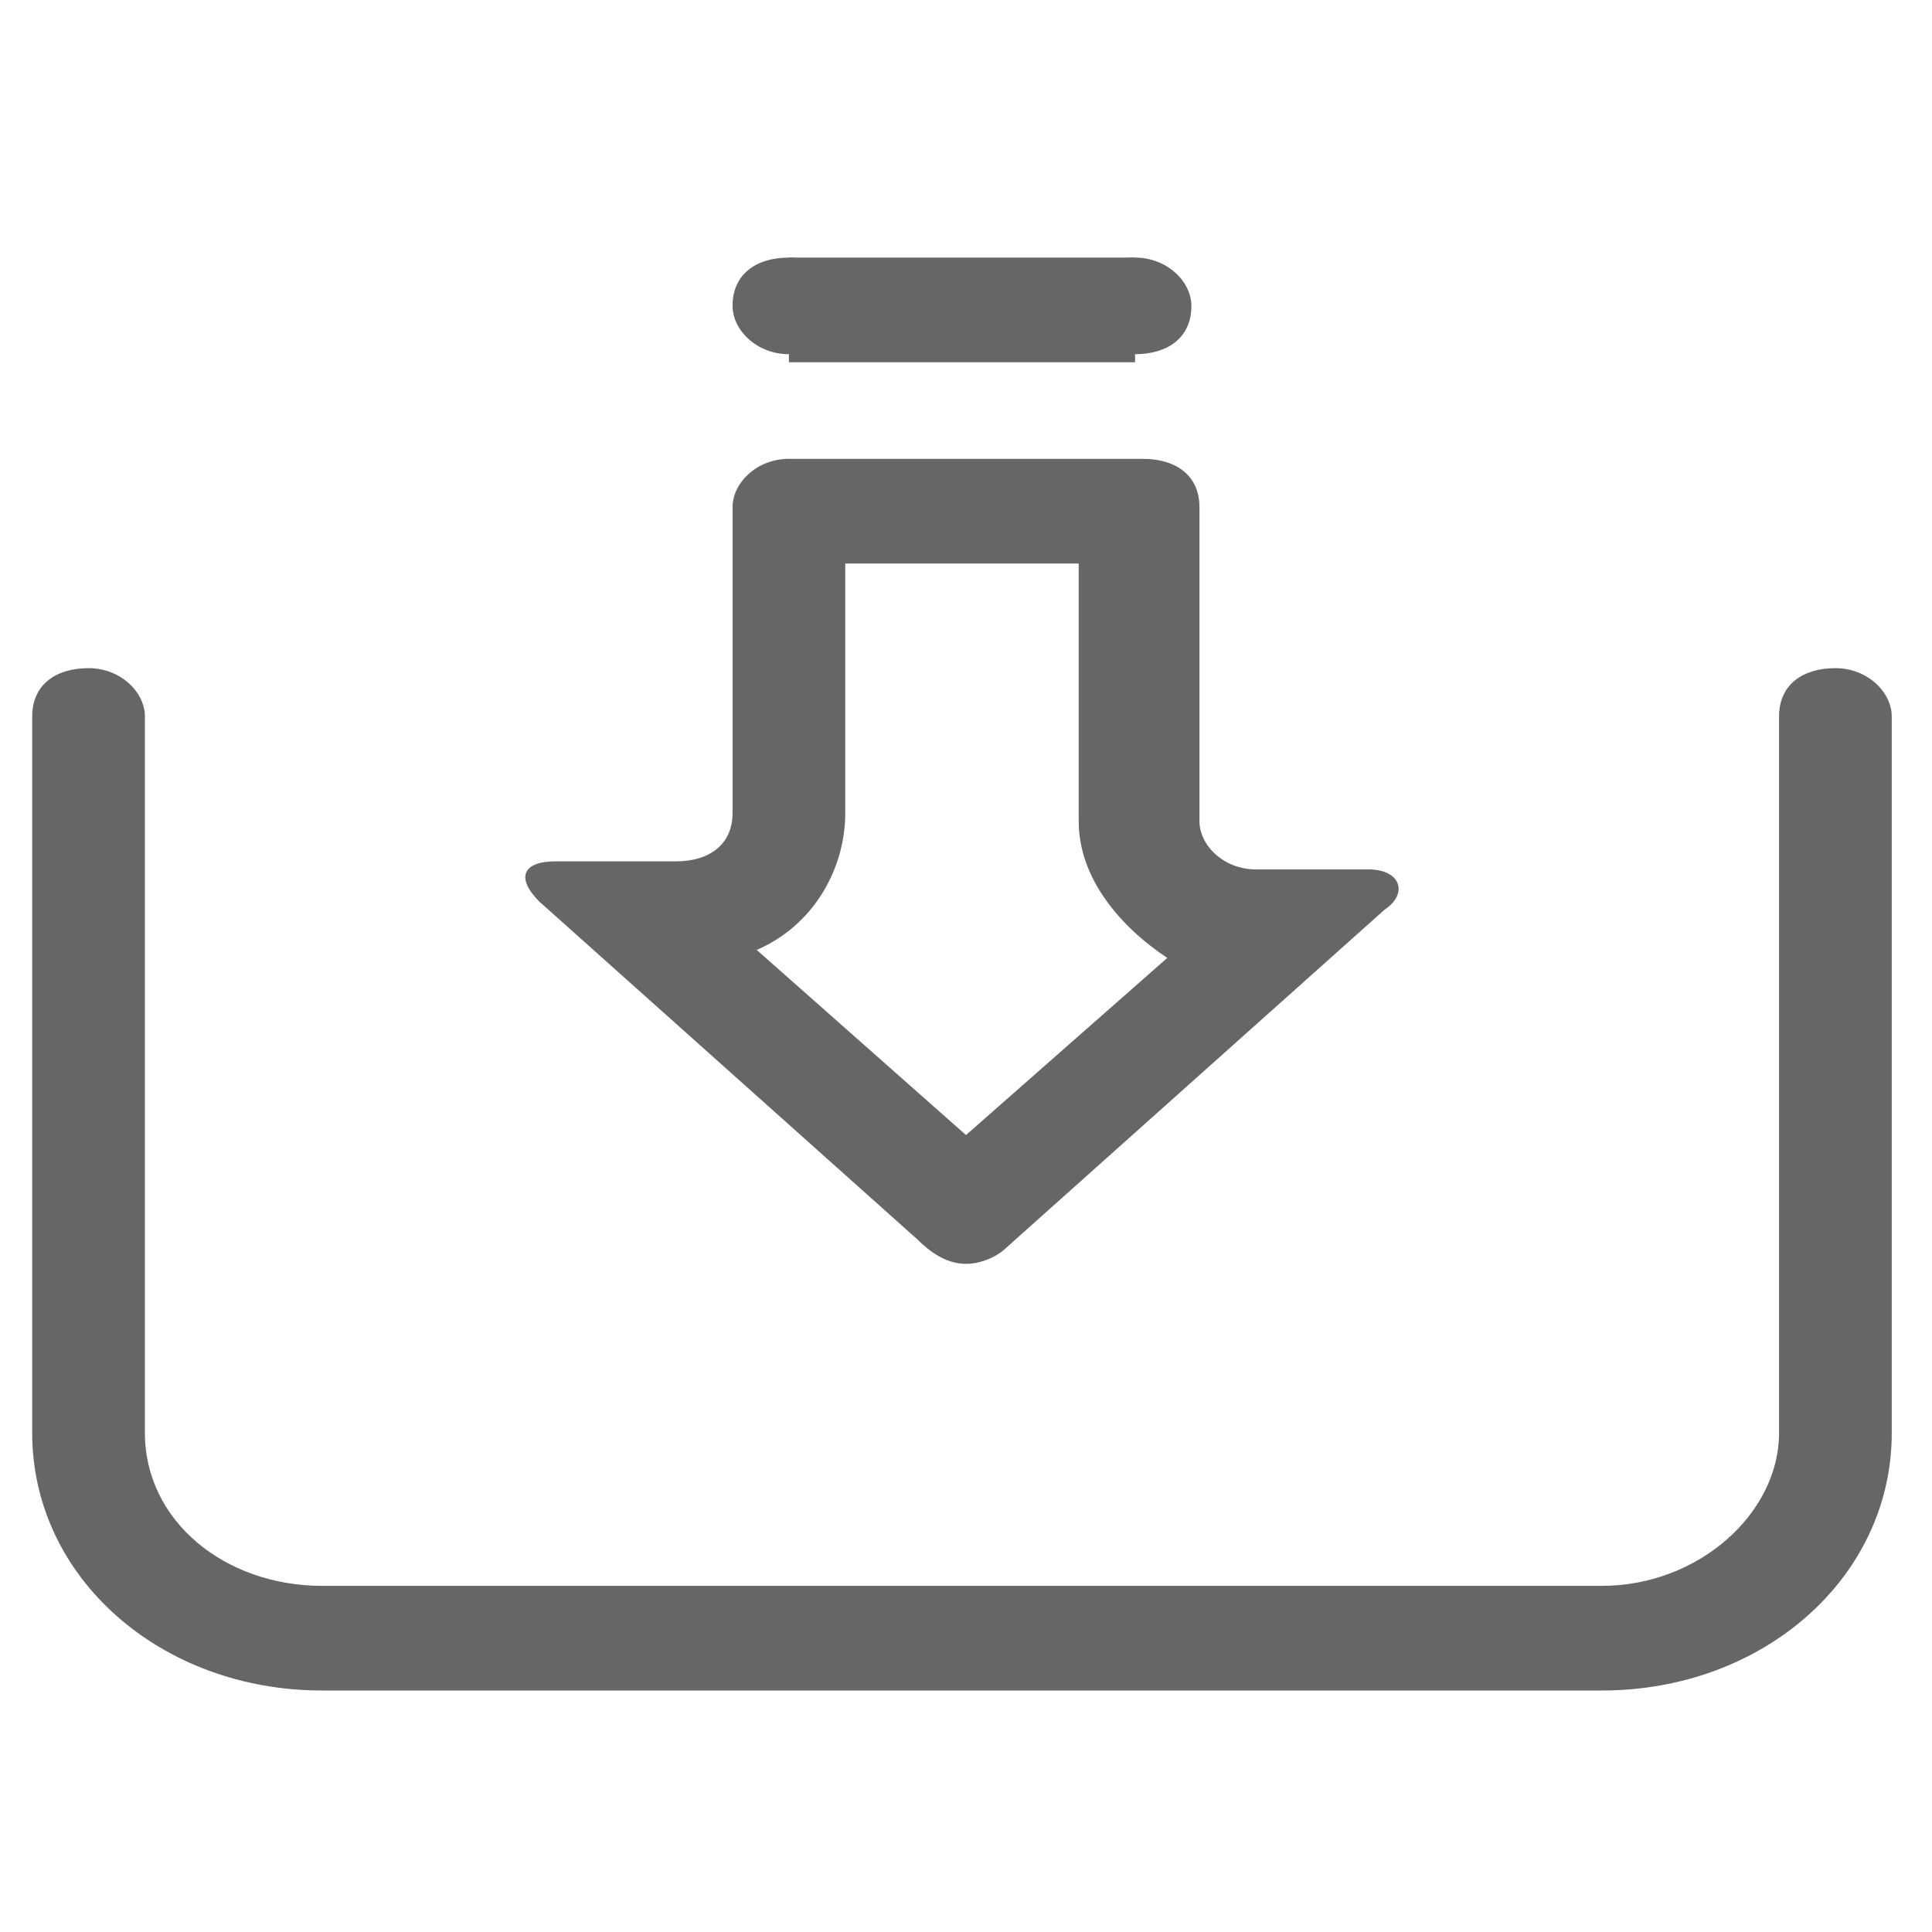 <?xml version="1.0" encoding="utf-8"?>
<!-- Generator: Adobe Illustrator 23.0.1, SVG Export Plug-In . SVG Version: 6.00 Build 0)  -->
<svg version="1.1" id="图层_1" xmlns="http://www.w3.org/2000/svg" xmlns:xlink="http://www.w3.org/1999/xlink" x="0px" y="0px"
	 viewBox="0 0 24 24" style="enable-background:new 0 0 24 24;" xml:space="preserve">
<style type="text/css">
	.st0{fill:#FF8500;}
	.st1{fill:#666666;}
</style>
<path class="st0" d="M-232.8,4.5h5.2c0.4,0,0.6,0.2,0.6,0.6v5.2c0,0.4-0.2,0.6-0.6,0.6h-5.2c-0.4,0-0.6-0.2-0.6-0.6V5.1
	C-233.4,4.7-233.2,4.5-232.8,4.5z"/>
<path class="st0" d="M-225.1,4.5h5.2c0.4,0,0.6,0.2,0.6,0.6v5.2c0,0.4-0.2,0.6-0.6,0.6h-5.2c-0.4,0-0.6-0.2-0.6-0.6V5.1
	C-225.7,4.7-225.5,4.5-225.1,4.5z"/>
<path class="st0" d="M-232.8,12.2h5.2c0.4,0,0.6,0.2,0.6,0.6V18c0,0.4-0.2,0.6-0.6,0.6h-5.2c-0.4,0-0.6-0.2-0.6-0.6v-5.2
	C-233.4,12.4-233.2,12.2-232.8,12.2z"/>
<path class="st0" d="M-222.2,11.4l3.6,3.6c0.3,0.3,0.3,0.6,0,0.8l-3.6,3.6c-0.3,0.3-0.6,0.3-0.8,0l-3.6-3.6c-0.3-0.3-0.3-0.6,0-0.8
	l3.6-3.6C-222.7,11.1-222.5,11.1-222.2,11.4z"/>
<path class="st0" d="M-191.9,4.4c-3,0-5.4,2.4-5.4,5.3c0,0,0,0.1,0,0.1c0,2.5,3.6,7.5,5,9.5c0.2,0.2,0.5,0.2,0.7,0c0,0,0,0,0,0
	c1.4-1.9,5-7,5-9.5l0-0.1C-186.5,6.8-189,4.4-191.9,4.4z M-191.9,12.2c-1.4,0-2.6-1.1-2.6-2.6s1.2-2.6,2.6-2.6
	c1.4,0,2.6,1.1,2.6,2.6S-190.5,12.2-191.9,12.2z"/>
<path class="st1" d="M-135.6,7.6h6.3c0.4,0,0.8-0.4,0.8-0.8c0-0.4-0.4-0.8-0.8-0.8h-6.3c-0.4,0-0.8,0.4-0.8,0.8
	C-136.3,7.2-136,7.6-135.6,7.6z M-135.6,12.6h8.3c0.4,0,0.8-0.4,0.8-0.8c0-0.4-0.3-0.8-0.8-0.8c0,0,0,0,0,0h-8.3
	c-0.4,0-0.8,0.4-0.8,0.8C-136.3,12.2-136,12.5-135.6,12.6z M-135.6,17.5h6.3c0.4,0,0.8-0.4,0.8-0.8c0-0.4-0.4-0.8-0.8-0.8h-6.3
	c-0.4,0-0.8,0.4-0.8,0.8C-136.3,17.1-136,17.4-135.6,17.5z M-144.2,7.6h5.3c0.4,0,0.8-0.4,0.8-0.8c0-0.4-0.4-0.8-0.8-0.8h-5.3
	c-0.4,0-0.8,0.4-0.8,0.8C-144.9,7.2-144.6,7.6-144.2,7.6L-144.2,7.6z M-138,17.3c0-0.4-0.4-0.8-0.8-0.8h-5.4c-0.4,0-0.8,0.4-0.8,0.8
	c0,0.4,0.4,0.8,0.8,0.8h5.3C-138.4,18-138,17.7-138,17.3z"/>
<path class="st1" d="M-126.3,0.8h-12.5c-1.9,0-3.4,1.5-3.4,3.4c0,0,0,0,0,0c0,0.4,0.4,0.8,0.8,0.8c0.4,0,0.8-0.4,0.8-0.8
	c0-1,0.8-1.8,1.8-1.8h12.5c1,0,1.8,0.8,1.8,1.8v15.6c0,1-0.8,1.8-1.8,1.8h-12.5c-1,0-1.8-0.8-1.8-1.8c0-0.4-0.4-0.8-0.8-0.8
	c-0.4,0-0.8,0.4-0.8,0.8c0,1.9,1.5,3.4,3.4,3.4c0,0,0,0,0,0h12.5c1.9,0,3.4-1.5,3.4-3.4c0,0,0,0,0,0V4.2
	C-122.9,2.3-124.5,0.8-126.3,0.8z"/>
<path class="st1" d="M-142.2,9.9v4.2c0,0.4,0.4,0.8,0.8,0.8c0.4,0,0.8-0.4,0.8-0.8V9.9c0-0.4-0.4-0.8-0.8-0.8
	C-141.9,9.2-142.2,9.5-142.2,9.9z"/>
<path class="st1" d="M-81.5,17.1h-3.7c-0.3,0-0.6-0.3-0.6-0.6c0-0.3,0.3-0.6,0.6-0.6h3.2V6c0-0.3-0.3-0.6-0.6-0.6h-9.3
	c-0.3,0-0.6,0.3-0.6,0.6c0,0.3-0.3,0.6-0.6,0.6h-1.4C-94.8,6.6-95,6.3-95,6c0-0.3,0.2-0.6,0.6-0.6h0.9c0.2-0.7,0.9-1.2,1.6-1.2h9.3
	c1,0,1.7,0.8,1.7,1.8v10.5C-80.9,16.8-81.2,17.1-81.5,17.1z M-89.3,17.1h-2.6c-1,0-1.7-0.8-1.7-1.8c0-0.3,0.3-0.6,0.6-0.6
	c0.3,0,0.6,0.3,0.6,0.6s0.3,0.6,0.6,0.6h2.6c0.3,0,0.6,0.3,0.6,0.6C-88.7,16.8-89,17.1-89.3,17.1z"/>
<path class="st1" d="M-75.1,17.1h-0.8c-0.3,0-0.6-0.3-0.6-0.6c0-0.3,0.3-0.6,0.6-0.6h0.8v-3.6l-2.2-3.3h-3.6v7h0.9
	c0.3,0,0.6,0.3,0.6,0.6c0,0.3-0.3,0.6-0.6,0.6h-1.5c-0.3,0-0.6-0.3-0.6-0.6V8.4c0-0.3,0.3-0.6,0.6-0.6h4.1c0.4,0,0.7,0.2,1,0.5
	l2.2,3.3c0.1,0.2,0.2,0.4,0.2,0.7v3.7C-73.9,16.5-74.4,17.1-75.1,17.1z M-87.2,19.1c-1.4,0-2.6-1.2-2.6-2.6c0-1.4,1.2-2.6,2.6-2.6
	s2.6,1.2,2.6,2.6C-84.6,17.9-85.8,19.1-87.2,19.1z M-87.2,15.1c-0.8,0-1.5,0.7-1.5,1.5S-88,18-87.2,18s1.5-0.7,1.5-1.5
	C-85.8,15.7-86.4,15.1-87.2,15.1z"/>
<path class="st1" d="M-77.9,19.1c-1.4,0-2.6-1.2-2.6-2.6c0-1.4,1.2-2.6,2.6-2.6c1.4,0,2.6,1.2,2.6,2.6
	C-75.2,17.9-76.4,19.1-77.9,19.1z M-77.9,15.1c-0.8,0-1.5,0.7-1.5,1.5s0.7,1.5,1.5,1.5c0.8,0,1.5-0.7,1.5-1.5S-77.1,15.1-77.9,15.1z
	 M-91.2,8.7h-2.7c-0.3,0-0.6-0.3-0.6-0.6c0-0.3,0.3-0.6,0.6-0.6h2.7c0.3,0,0.6,0.3,0.6,0.6C-90.6,8.4-90.9,8.7-91.2,8.7z
	 M-92.5,13.3h-2.7c-0.3,0-0.6-0.3-0.6-0.6c0-0.3,0.3-0.6,0.6-0.6h2.7c0.3,0,0.6,0.3,0.6,0.6C-91.9,13.1-92.1,13.3-92.5,13.3z
	 M-88.7,10.8h-7.9c-0.3,0-0.6-0.3-0.6-0.6c0-0.3,0.3-0.6,0.6-0.6h7.9c0.3,0,0.6,0.3,0.6,0.6C-88.1,10.5-88.3,10.8-88.7,10.8z
	 M-75.7,11h-3.5c-0.3,0-0.6-0.3-0.6-0.6c0-0.3,0.3-0.6,0.6-0.6h3.5c0.3,0,0.6,0.3,0.6,0.6C-75.1,10.7-75.4,11-75.7,11z"/>
<path class="st1" d="M-28.8,23.4h-16.6c-1.6,0-2.9-1.3-2.9-2.9V3.6c0-1.6,1.3-2.9,2.9-2.9h16.6c1.6,0,2.9,1.3,2.9,2.9v16.9
	C-25.8,22-27.1,23.4-28.8,23.4z M-45.4,2.3c-0.7,0-1.3,0.6-1.3,1.3v16.9c0,0.7,0.6,1.3,1.3,1.3h16.6c0.7,0,1.3-0.6,1.3-1.3V3.6
	c0-0.7-0.6-1.3-1.3-1.3C-28.8,2.3-45.4,2.3-45.4,2.3z"/>
<path class="st1" d="M-43.9,6.3c0,0.5,0.4,0.9,0.9,0.9c0.5,0,0.9-0.4,0.9-0.9c0-0.5-0.4-0.9-0.9-0.9S-43.9,5.8-43.9,6.3z M-30.1,7.1
	h-10.7c-0.5,0-0.8-0.4-0.8-0.8c0-0.5,0.4-0.8,0.8-0.8h10.7c0.5,0,0.8,0.4,0.8,0.8S-29.6,7.1-30.1,7.1z M-43.9,11.9
	c0,0.5,0.4,0.9,0.9,0.9c0.5,0,0.9-0.4,0.9-0.9c0-0.5-0.4-0.9-0.9-0.9C-43.5,11-43.9,11.4-43.9,11.9z M-30.1,12.8h-10.7
	c-0.5,0-0.8-0.4-0.8-0.8c0-0.5,0.4-0.8,0.8-0.8h10.7c0.5,0,0.8,0.4,0.8,0.8C-29.3,12.4-29.6,12.8-30.1,12.8z M-43.9,17.6
	c0,0.5,0.4,0.9,0.9,0.9c0.5,0,0.9-0.4,0.9-0.9c0-0.5-0.4-0.9-0.9-0.9S-43.9,17.1-43.9,17.6z M-30.1,18.4h-10.7
	c-0.5,0-0.8-0.4-0.8-0.8c0-0.5,0.4-0.8,0.8-0.8h10.7c0.5,0,0.8,0.4,0.8,0.8C-29.3,18-29.6,18.4-30.1,18.4z"/>
<path class="st1" d="M19.9,21H4c-2,0-3.6-1.4-3.6-3.2V8.9c0-0.4,0.3-0.6,0.7-0.6s0.7,0.3,0.7,0.6v8.9c0,1.1,1,1.9,2.2,1.9h15.9
	c1.2,0,2.2-0.9,2.2-1.9V8.9c0-0.4,0.3-0.6,0.7-0.6c0.4,0,0.7,0.3,0.7,0.6v8.9C23.5,19.6,21.9,21,19.9,21L19.9,21z"/>
<path class="st1" d="M12,14.1l-2.6-2.3c0.7-0.3,1.1-1,1.1-1.7V7h2.9v3.2c0,0.7,0.5,1.3,1.1,1.7L12,14.1z M12,15.7
	c0.2,0,0.4-0.1,0.5-0.2l4.7-4.2c0.3-0.2,0.2-0.5-0.2-0.5h-1.4c-0.4,0-0.7-0.3-0.7-0.6V6.3c0-0.4-0.3-0.6-0.7-0.6H9.8
	C9.4,5.7,9.1,6,9.1,6.3v3.8c0,0.4-0.3,0.6-0.7,0.6H6.9c-0.4,0-0.5,0.2-0.2,0.5l4.7,4.2C11.6,15.6,11.8,15.7,12,15.7z M9.1,3.8
	c0-0.4,0.3-0.6,0.7-0.6c0.4,0,0.7,0.3,0.7,0.6c0,0.4-0.3,0.6-0.7,0.6c0,0,0,0,0,0C9.4,4.4,9.1,4.1,9.1,3.8C9.1,3.8,9.1,3.8,9.1,3.8z
	 M13.4,3.8c0-0.4,0.3-0.6,0.7-0.6c0.4,0,0.7,0.3,0.7,0.6c0,0.4-0.3,0.6-0.7,0.6c0,0,0,0,0,0C13.7,4.4,13.4,4.1,13.4,3.8
	C13.4,3.8,13.4,3.8,13.4,3.8z"/>
<path class="st1" d="M9.8,3.2h4.3v1.3H9.8V3.2z"/>
</svg>
